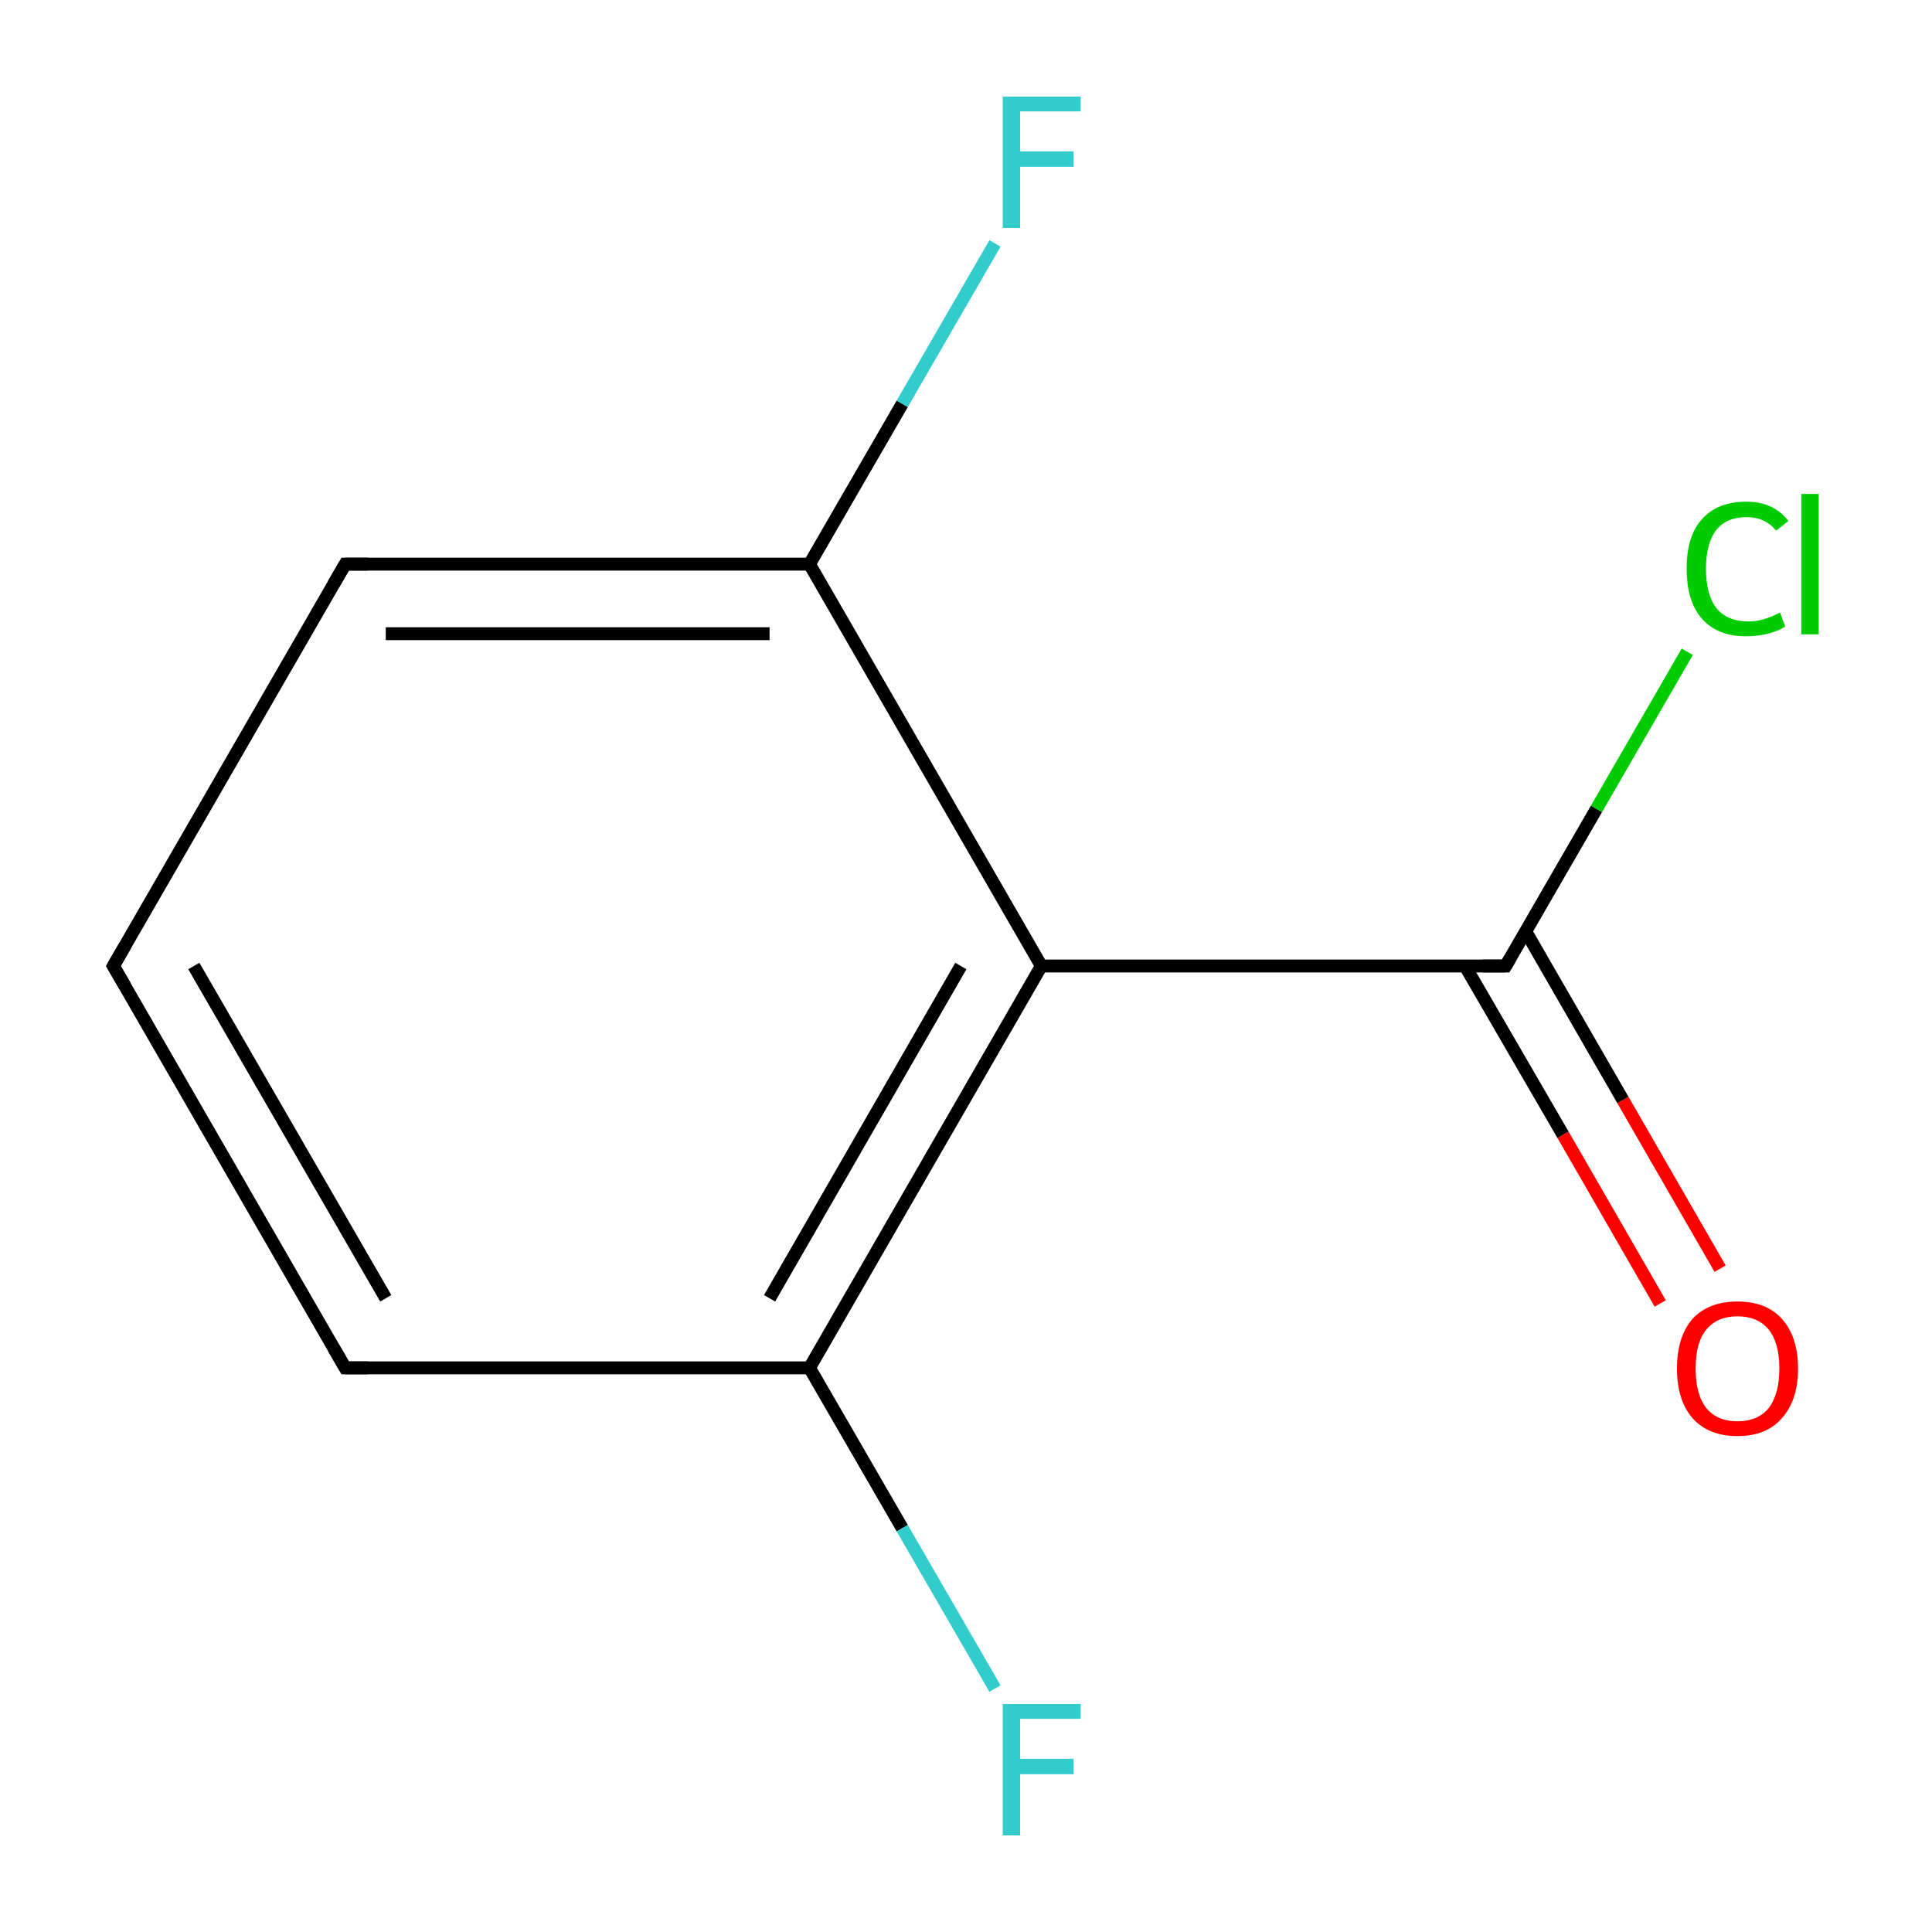 <?xml version='1.0' encoding='iso-8859-1'?>
<svg version='1.1' baseProfile='full'
              xmlns='http://www.w3.org/2000/svg'
                      xmlns:rdkit='http://www.rdkit.org/xml'
                      xmlns:xlink='http://www.w3.org/1999/xlink'
                  xml:space='preserve'
width='300px' height='300px' viewBox='0 0 300 300'>
<!-- END OF HEADER -->
<rect style='opacity:1.0;fill:#FFFFFF;stroke:none' width='300.0' height='300.0' x='0.0' y='0.0'> </rect>
<path class='bond-0 atom-0 atom-1' d='M 257.8,202.4 L 242.7,176.2' style='fill:none;fill-rule:evenodd;stroke:#FF0000;stroke-width:2.0px;stroke-linecap:butt;stroke-linejoin:miter;stroke-opacity:1' />
<path class='bond-0 atom-0 atom-1' d='M 242.7,176.2 L 227.5,150.0' style='fill:none;fill-rule:evenodd;stroke:#000000;stroke-width:2.0px;stroke-linecap:butt;stroke-linejoin:miter;stroke-opacity:1' />
<path class='bond-0 atom-0 atom-1' d='M 267.1,197.0 L 252.0,170.8' style='fill:none;fill-rule:evenodd;stroke:#FF0000;stroke-width:2.0px;stroke-linecap:butt;stroke-linejoin:miter;stroke-opacity:1' />
<path class='bond-0 atom-0 atom-1' d='M 252.0,170.8 L 236.9,144.6' style='fill:none;fill-rule:evenodd;stroke:#000000;stroke-width:2.0px;stroke-linecap:butt;stroke-linejoin:miter;stroke-opacity:1' />
<path class='bond-1 atom-1 atom-2' d='M 233.8,150.0 L 247.9,125.6' style='fill:none;fill-rule:evenodd;stroke:#000000;stroke-width:2.0px;stroke-linecap:butt;stroke-linejoin:miter;stroke-opacity:1' />
<path class='bond-1 atom-1 atom-2' d='M 247.9,125.6 L 262.0,101.2' style='fill:none;fill-rule:evenodd;stroke:#00CC00;stroke-width:2.0px;stroke-linecap:butt;stroke-linejoin:miter;stroke-opacity:1' />
<path class='bond-2 atom-1 atom-3' d='M 233.8,150.0 L 161.7,150.0' style='fill:none;fill-rule:evenodd;stroke:#000000;stroke-width:2.0px;stroke-linecap:butt;stroke-linejoin:miter;stroke-opacity:1' />
<path class='bond-3 atom-3 atom-4' d='M 161.7,150.0 L 125.7,212.4' style='fill:none;fill-rule:evenodd;stroke:#000000;stroke-width:2.0px;stroke-linecap:butt;stroke-linejoin:miter;stroke-opacity:1' />
<path class='bond-3 atom-3 atom-4' d='M 149.2,150.0 L 119.5,201.6' style='fill:none;fill-rule:evenodd;stroke:#000000;stroke-width:2.0px;stroke-linecap:butt;stroke-linejoin:miter;stroke-opacity:1' />
<path class='bond-4 atom-4 atom-5' d='M 125.7,212.4 L 140.1,237.3' style='fill:none;fill-rule:evenodd;stroke:#000000;stroke-width:2.0px;stroke-linecap:butt;stroke-linejoin:miter;stroke-opacity:1' />
<path class='bond-4 atom-4 atom-5' d='M 140.1,237.3 L 154.5,262.2' style='fill:none;fill-rule:evenodd;stroke:#33CCCC;stroke-width:2.0px;stroke-linecap:butt;stroke-linejoin:miter;stroke-opacity:1' />
<path class='bond-5 atom-4 atom-6' d='M 125.7,212.4 L 53.6,212.4' style='fill:none;fill-rule:evenodd;stroke:#000000;stroke-width:2.0px;stroke-linecap:butt;stroke-linejoin:miter;stroke-opacity:1' />
<path class='bond-6 atom-6 atom-7' d='M 53.6,212.4 L 17.6,150.0' style='fill:none;fill-rule:evenodd;stroke:#000000;stroke-width:2.0px;stroke-linecap:butt;stroke-linejoin:miter;stroke-opacity:1' />
<path class='bond-6 atom-6 atom-7' d='M 59.9,201.6 L 30.1,150.0' style='fill:none;fill-rule:evenodd;stroke:#000000;stroke-width:2.0px;stroke-linecap:butt;stroke-linejoin:miter;stroke-opacity:1' />
<path class='bond-7 atom-7 atom-8' d='M 17.6,150.0 L 53.6,87.6' style='fill:none;fill-rule:evenodd;stroke:#000000;stroke-width:2.0px;stroke-linecap:butt;stroke-linejoin:miter;stroke-opacity:1' />
<path class='bond-8 atom-8 atom-9' d='M 53.6,87.6 L 125.7,87.6' style='fill:none;fill-rule:evenodd;stroke:#000000;stroke-width:2.0px;stroke-linecap:butt;stroke-linejoin:miter;stroke-opacity:1' />
<path class='bond-8 atom-8 atom-9' d='M 59.9,98.4 L 119.5,98.4' style='fill:none;fill-rule:evenodd;stroke:#000000;stroke-width:2.0px;stroke-linecap:butt;stroke-linejoin:miter;stroke-opacity:1' />
<path class='bond-9 atom-9 atom-10' d='M 125.7,87.6 L 140.1,62.7' style='fill:none;fill-rule:evenodd;stroke:#000000;stroke-width:2.0px;stroke-linecap:butt;stroke-linejoin:miter;stroke-opacity:1' />
<path class='bond-9 atom-9 atom-10' d='M 140.1,62.7 L 154.5,37.8' style='fill:none;fill-rule:evenodd;stroke:#33CCCC;stroke-width:2.0px;stroke-linecap:butt;stroke-linejoin:miter;stroke-opacity:1' />
<path class='bond-10 atom-9 atom-3' d='M 125.7,87.6 L 161.7,150.0' style='fill:none;fill-rule:evenodd;stroke:#000000;stroke-width:2.0px;stroke-linecap:butt;stroke-linejoin:miter;stroke-opacity:1' />
<path d='M 234.5,148.8 L 233.8,150.0 L 230.2,150.0' style='fill:none;stroke:#000000;stroke-width:2.0px;stroke-linecap:butt;stroke-linejoin:miter;stroke-miterlimit:10;stroke-opacity:1;' />
<path d='M 57.2,212.4 L 53.6,212.4 L 51.8,209.3' style='fill:none;stroke:#000000;stroke-width:2.0px;stroke-linecap:butt;stroke-linejoin:miter;stroke-miterlimit:10;stroke-opacity:1;' />
<path d='M 19.4,153.1 L 17.6,150.0 L 19.4,146.9' style='fill:none;stroke:#000000;stroke-width:2.0px;stroke-linecap:butt;stroke-linejoin:miter;stroke-miterlimit:10;stroke-opacity:1;' />
<path d='M 51.8,90.7 L 53.6,87.6 L 57.2,87.6' style='fill:none;stroke:#000000;stroke-width:2.0px;stroke-linecap:butt;stroke-linejoin:miter;stroke-miterlimit:10;stroke-opacity:1;' />
<path class='atom-0' d='M 260.4 212.5
Q 260.4 207.6, 262.8 204.8
Q 265.3 202.1, 269.8 202.1
Q 274.3 202.1, 276.7 204.8
Q 279.2 207.6, 279.2 212.5
Q 279.2 217.4, 276.7 220.2
Q 274.3 223.0, 269.8 223.0
Q 265.3 223.0, 262.8 220.2
Q 260.4 217.4, 260.4 212.5
M 269.8 220.7
Q 272.9 220.7, 274.6 218.7
Q 276.3 216.5, 276.3 212.5
Q 276.3 208.5, 274.6 206.4
Q 272.9 204.4, 269.8 204.4
Q 266.7 204.4, 265.0 206.4
Q 263.3 208.4, 263.3 212.5
Q 263.3 216.6, 265.0 218.7
Q 266.7 220.7, 269.8 220.7
' fill='#FF0000'/>
<path class='atom-2' d='M 261.9 88.3
Q 261.9 83.2, 264.3 80.6
Q 266.7 77.9, 271.2 77.9
Q 275.4 77.9, 277.7 80.9
L 275.8 82.4
Q 274.1 80.3, 271.2 80.3
Q 268.1 80.3, 266.5 82.3
Q 264.9 84.4, 264.9 88.3
Q 264.9 92.3, 266.5 94.4
Q 268.2 96.5, 271.5 96.5
Q 273.8 96.5, 276.4 95.1
L 277.2 97.3
Q 276.1 98.0, 274.5 98.4
Q 272.9 98.8, 271.1 98.8
Q 266.7 98.8, 264.3 96.1
Q 261.9 93.4, 261.9 88.3
' fill='#00CC00'/>
<path class='atom-2' d='M 279.7 76.7
L 282.4 76.7
L 282.4 98.5
L 279.7 98.5
L 279.7 76.7
' fill='#00CC00'/>
<path class='atom-5' d='M 155.7 264.6
L 167.8 264.6
L 167.8 266.9
L 158.4 266.9
L 158.4 273.1
L 166.7 273.1
L 166.7 275.5
L 158.4 275.5
L 158.4 285.0
L 155.7 285.0
L 155.7 264.6
' fill='#33CCCC'/>
<path class='atom-10' d='M 155.7 15.0
L 167.8 15.0
L 167.8 17.3
L 158.4 17.3
L 158.4 23.5
L 166.7 23.5
L 166.7 25.9
L 158.4 25.9
L 158.4 35.4
L 155.7 35.4
L 155.7 15.0
' fill='#33CCCC'/>
</svg>
